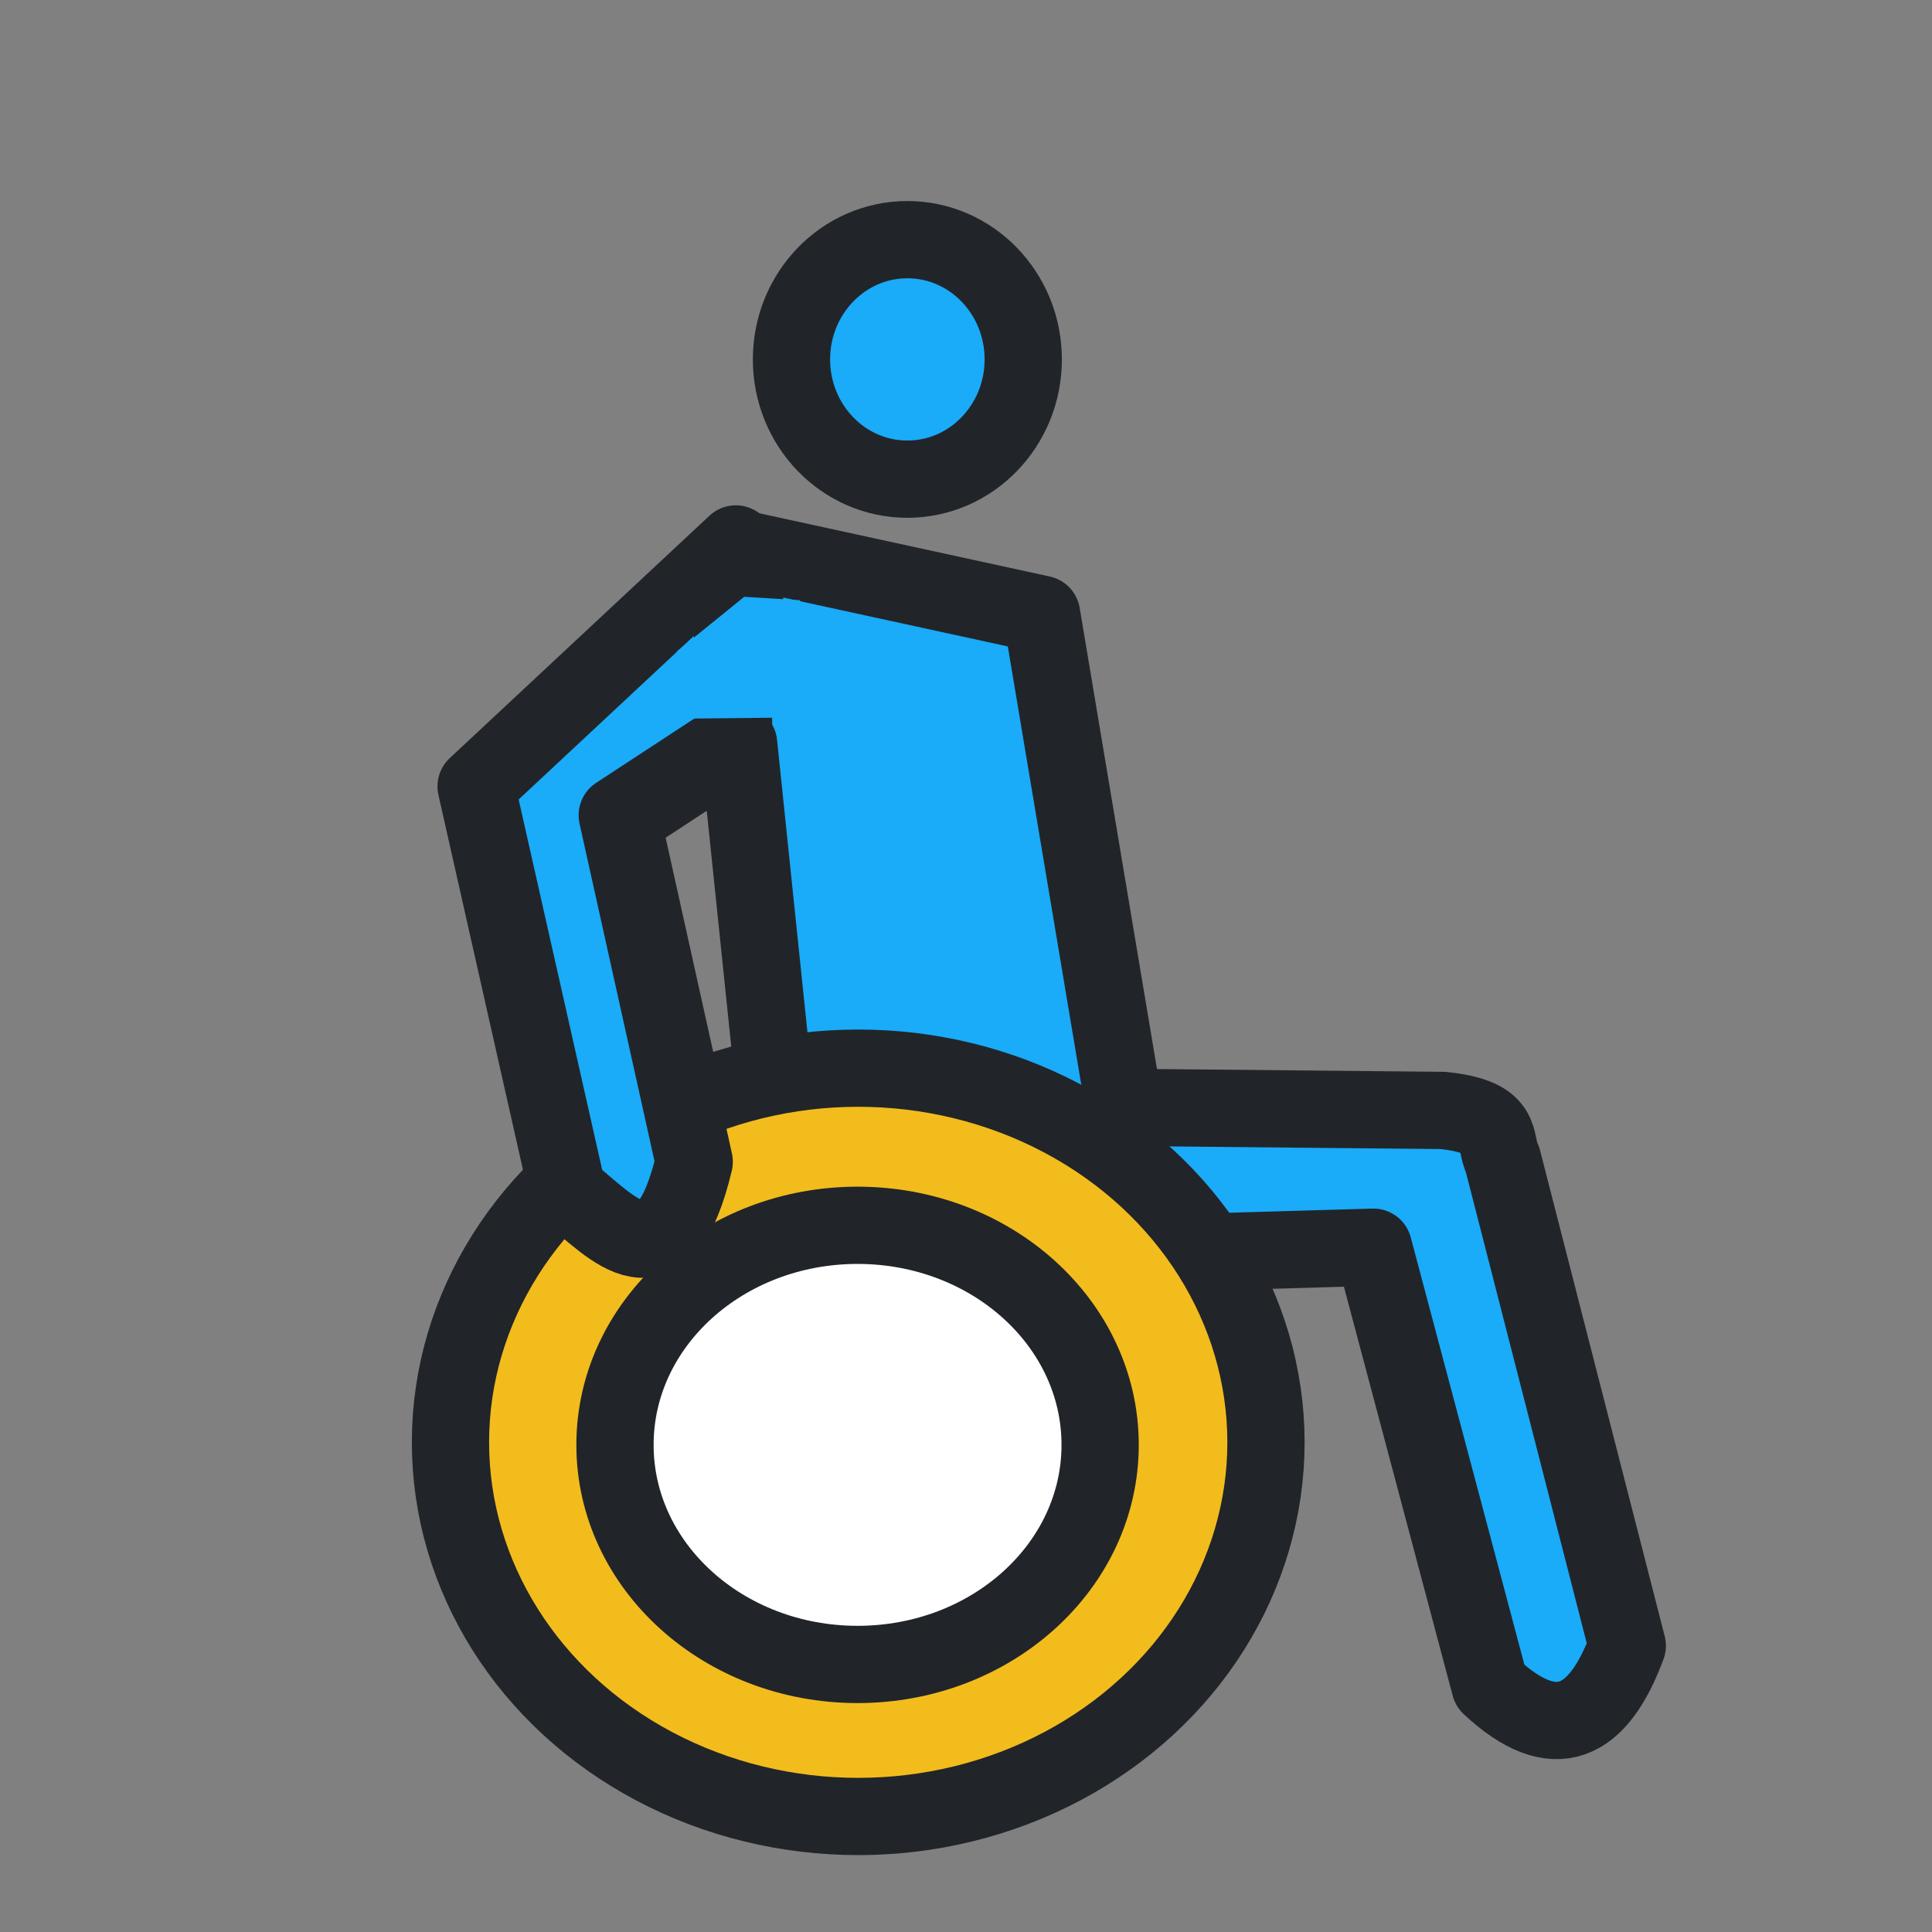 <svg xmlns="http://www.w3.org/2000/svg" xml:space="preserve" width="100" height="100" viewBox="0 0 26.458 26.458"><rect x="0" y="0" width="26.458" height="26.458" fill="#808080" stroke="none"/><ellipse cx="12.426" cy="4.922" rx="1.587" ry="1.64" style="fill:#1aabf9;stroke:#212529;stroke-width:1.058;stroke-linecap:round;stroke-linejoin:round;stroke-dasharray:none;stroke-opacity:1;fill-opacity:1"/><path d="M20.406 23.088c.887.828 1.482.524 1.879-.55l-1.708-6.657c-.13-.256.059-.583-.816-.674l-4.365-.042-1.132-6.753-4.12-.897-3.557 3.32 1.25 5.543c.646.527 1.322 1.344 1.737-.402L8.52 11.23l1.595-1.045.607 5.84c.395 1.034 1.052 1.372 1.888 1.235l6.198-.18z" style="fill:#1aabf9;stroke:#212529;stroke-width:1.058;stroke-linecap:round;stroke-linejoin:round;stroke-dasharray:none;stroke-opacity:1;fill-opacity:1"/><ellipse cx="11.753" cy="19.752" rx="5.584" ry="5.124" style="fill:#f3bc1d;fill-opacity:1;stroke:#212529;stroke-width:1.058;stroke-linecap:round;stroke-linejoin:round;stroke-dasharray:none;stroke-opacity:1"/><path d="m10.077 7.449-3.557 3.32 1.25 5.543c.646.527 1.322 1.344 1.737-.402l-1.054-4.746 1.595-1.045-.029-2.428c.395 1.034.058-.242.058-.242z" style="fill:#1aabf9;stroke:#212529;stroke-width:1.058;stroke-linecap:round;stroke-linejoin:round;stroke-dasharray:none;stroke-opacity:1;fill-opacity:1"/><ellipse cx="11.744" cy="19.787" rx="3.322" ry="3.007" style="fill:#fff;fill-opacity:1;stroke:#212529;stroke-width:1.058;stroke-linecap:round;stroke-linejoin:round;stroke-dasharray:none;stroke-opacity:1"/><path d="m9.333 9.842 1.543-.016.08-1.606-.764-.047-.922.747z" style="fill:#1aabf9;fill-opacity:1;stroke-width:1.758;stroke-linecap:round;stroke-linejoin:round"/></svg>